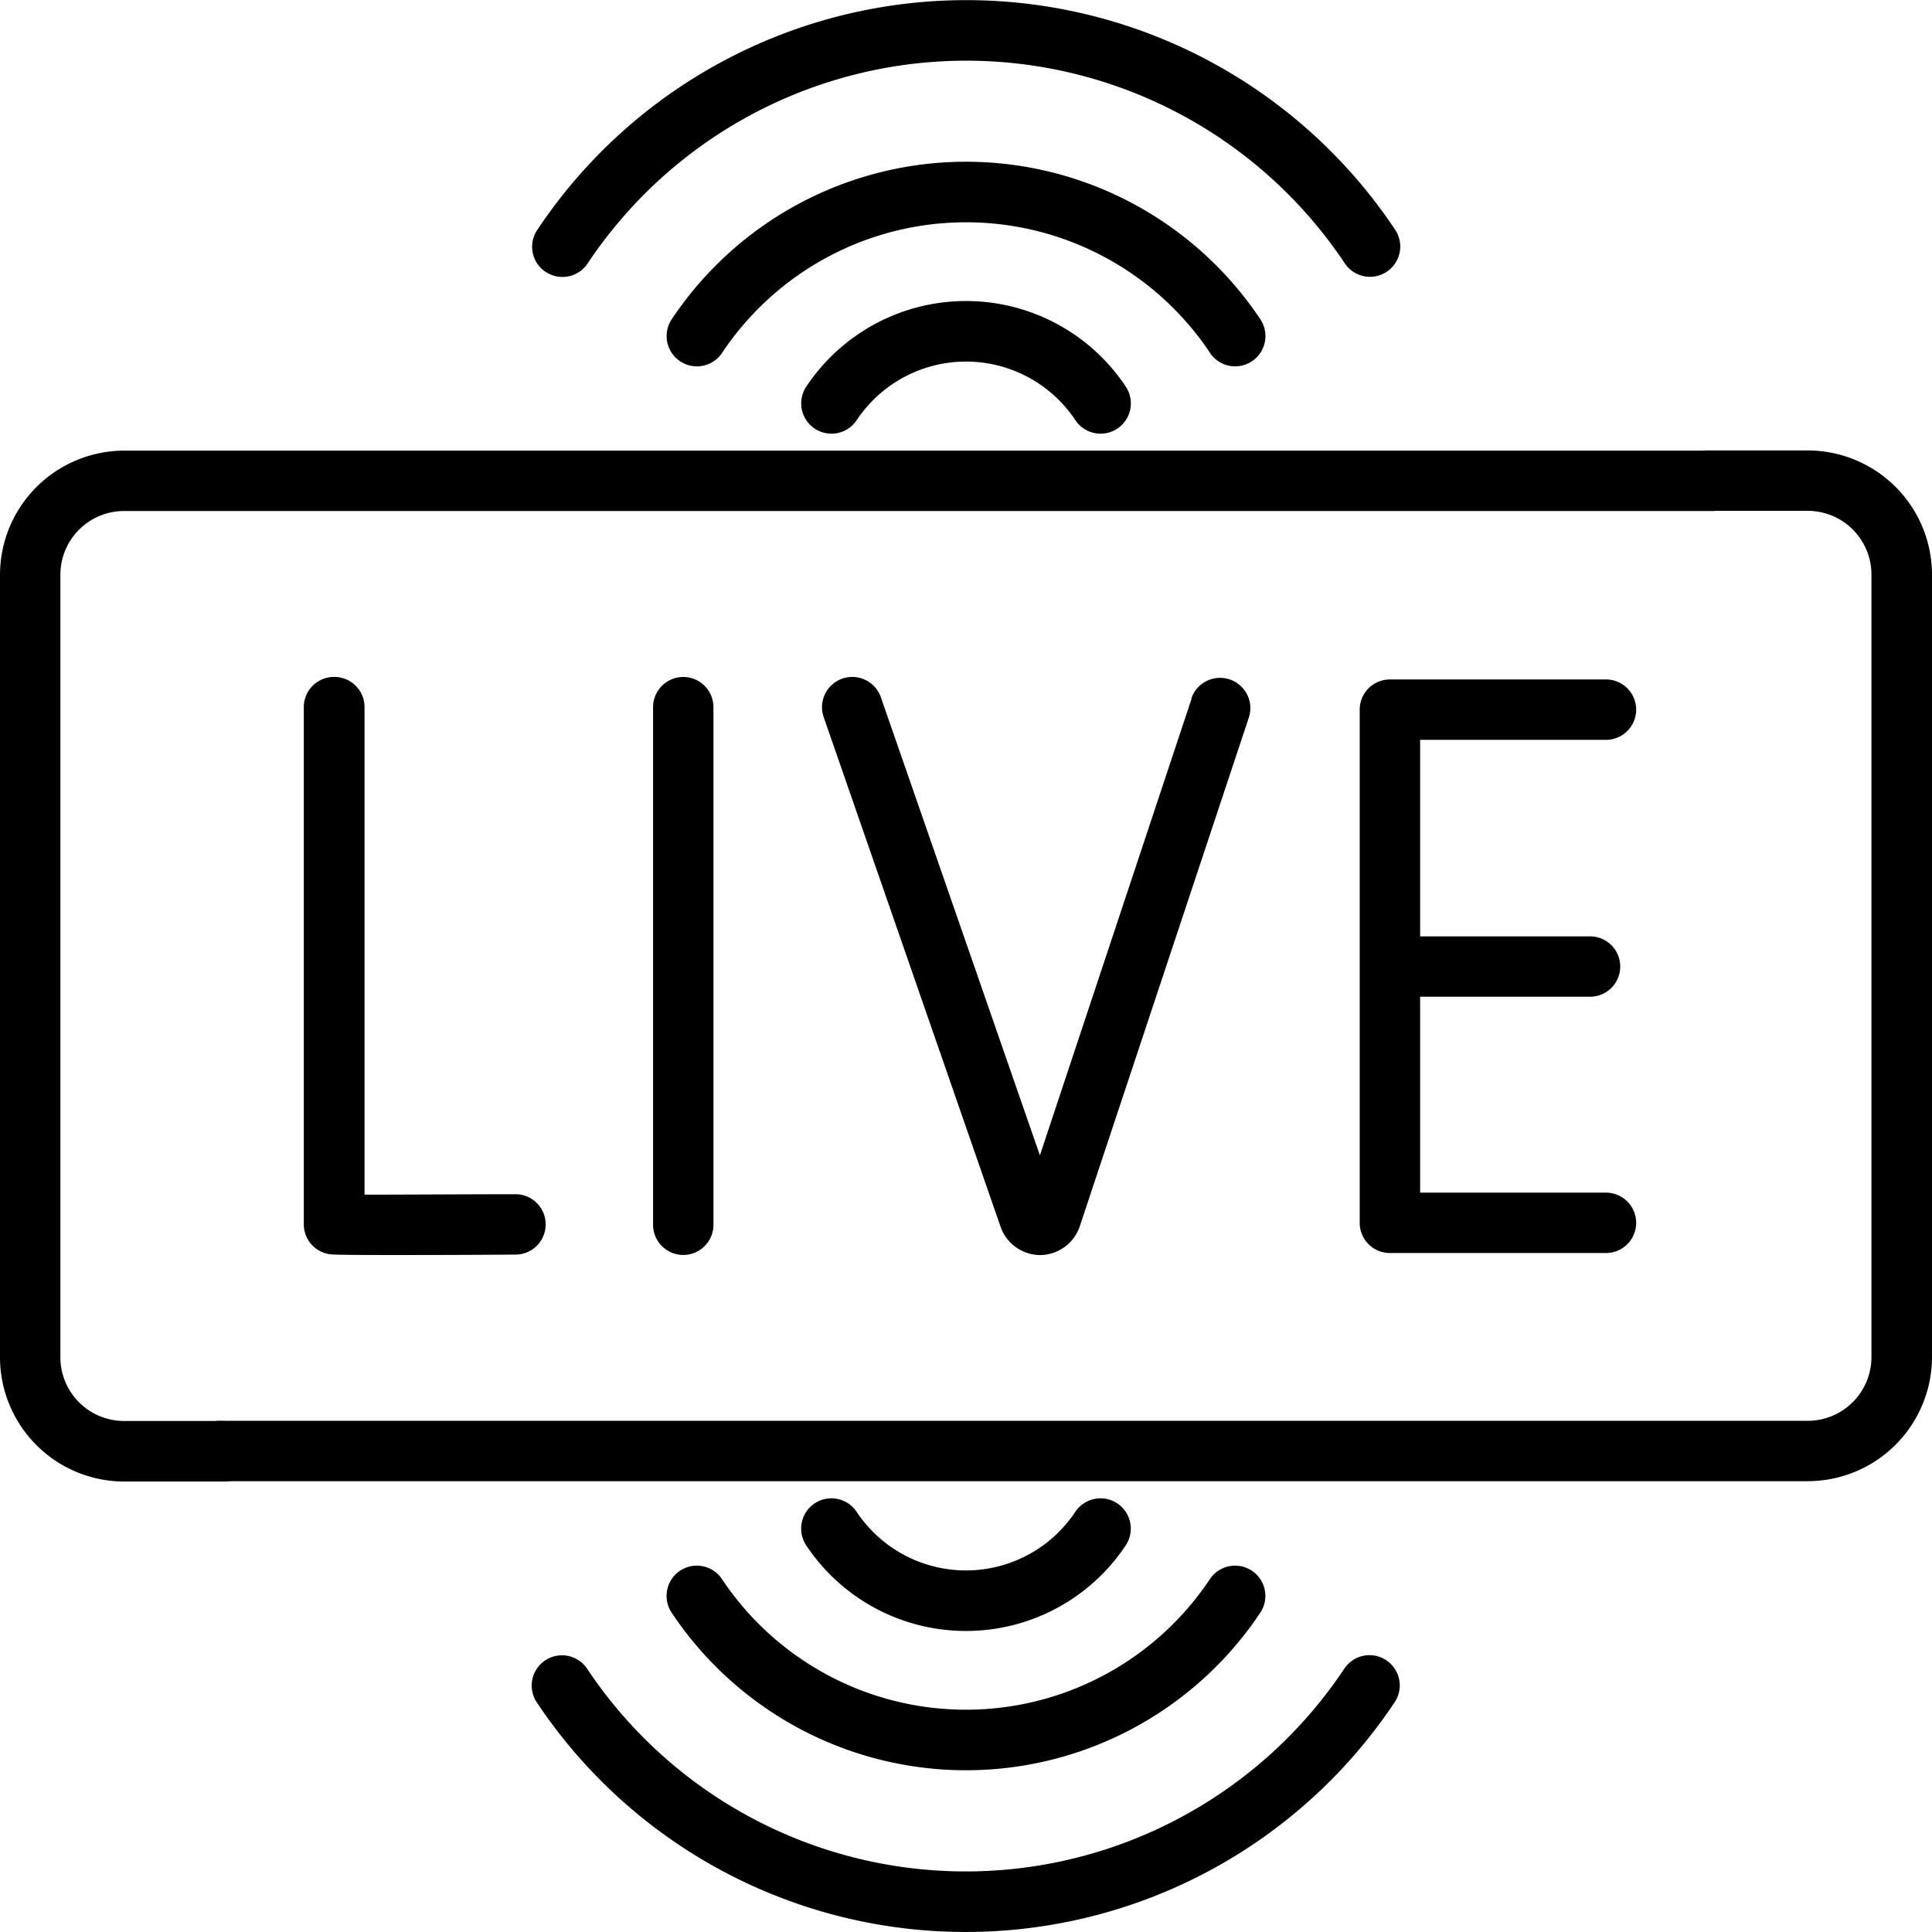 <svg id="Group_37957" data-name="Group 37957" xmlns="http://www.w3.org/2000/svg" width="32" height="32" viewBox="0 0 32 32">
  <g id="Group_37957-2" data-name="Group 37957" transform="translate(0)">
    <path id="Path_105776" data-name="Path 105776" d="M81.744,184.371a.5.5,0,0,0-.5.5v8.566a.5.5,0,0,0,.417.494c.035.006.085.015,1.015.015.451,0,1.11,0,2.074-.007a.5.5,0,0,0,0-1h0c-.76,0-1.873.008-2.5.007v-8.072A.5.5,0,0,0,81.744,184.371Z" transform="translate(-76.212 -173.159)"/>
    <path id="Path_105777" data-name="Path 105777" d="M173.431,184.872v8.573a.5.5,0,1,0,1,0v-8.573a.5.5,0,0,0-1,0Z" transform="translate(-162.614 -173.159)"/>
    <path id="Path_105778" data-name="Path 105778" d="M368.293,185.96a.5.5,0,1,0,0-1h-3.579a.5.5,0,0,0-.5.5v8.5a.5.5,0,0,0,.5.5h3.579a.5.5,0,1,0,0-1h-3.078v-3.245h2.814a.5.5,0,1,0,0-1h-2.814V185.96Z" transform="translate(-341.693 -173.706)"/>
    <path id="Path_105779" data-name="Path 105779" d="M228.012,184.728l-2.513,7.565-2.634-7.587a.5.5,0,0,0-.947.329l2.932,8.448a.7.7,0,0,0,.655.462h0a.7.7,0,0,0,.654-.475l2.8-8.426a.5.5,0,0,0-.952-.316Z" transform="translate(-208.275 -173.157)"/>
    <path id="Path_105780" data-name="Path 105780" d="M106.969,128.258h-1.659a.5.5,0,1,0,0,1h1.659a1.056,1.056,0,0,1,1.055,1.055v12.962a1.056,1.056,0,0,1-1.055,1.055H80.662a.5.5,0,1,0,0,1h26.307a2.06,2.06,0,0,0,2.058-2.058V130.316a2.06,2.06,0,0,0-2.058-2.058Z" transform="translate(-77.027 -120.797)"/>
    <path id="Path_105781" data-name="Path 105781" d="M3.716,144.333H2.058A1.056,1.056,0,0,1,1,143.278V130.316a1.056,1.056,0,0,1,1.055-1.055H28.365a.5.5,0,1,0,0-1H2.058A2.06,2.06,0,0,0,0,130.316v12.962a2.06,2.06,0,0,0,2.058,2.058H3.716a.5.5,0,1,0,0-1Z" transform="translate(0 -120.797)"/>
    <path id="Path_105782" data-name="Path 105782" d="M148.688,4.5a.5.5,0,0,0,.7-.138,7.534,7.534,0,0,1,12.54,0,.5.5,0,1,0,.834-.557,8.536,8.536,0,0,0-14.207,0,.5.5,0,0,0,.138.7Z" transform="translate(-139.654)"/>
    <path id="Path_105783" data-name="Path 105783" d="M190.81,43.247a.5.5,0,1,0,.834-.557,5.858,5.858,0,0,0-9.749,0,.5.5,0,1,0,.834.557,4.856,4.856,0,0,1,8.082,0Z" transform="translate(-170.769 -37.402)"/>
    <path id="Path_105784" data-name="Path 105784" d="M217.892,80.161a3.176,3.176,0,0,0-2.645,1.417.5.5,0,1,0,.834.557,2.175,2.175,0,0,1,3.623,0,.5.5,0,0,0,.834-.557A3.176,3.176,0,0,0,217.892,80.161Z" transform="translate(-201.892 -75.175)"/>
    <path id="Path_105785" data-name="Path 105785" d="M162.619,443.531a.5.5,0,0,0-.7.138,7.534,7.534,0,0,1-12.54,0,.5.5,0,1,0-.834.557,8.536,8.536,0,0,0,14.207,0A.5.5,0,0,0,162.619,443.531Z" transform="translate(-139.654 -416.029)"/>
    <path id="Path_105786" data-name="Path 105786" d="M182.728,421.44a.5.5,0,1,0-.834.557,5.858,5.858,0,0,0,9.749,0,.5.5,0,1,0-.834-.557,4.856,4.856,0,0,1-8.082,0Z" transform="translate(-170.769 -395.285)"/>
    <path id="Path_105787" data-name="Path 105787" d="M217.894,401.178a3.176,3.176,0,0,0,2.645-1.417.5.5,0,0,0-.834-.557,2.175,2.175,0,0,1-3.623,0,.5.5,0,0,0-.834.557A3.176,3.176,0,0,0,217.894,401.178Z" transform="translate(-201.894 -374.164)"/>
  </g>
</svg>
